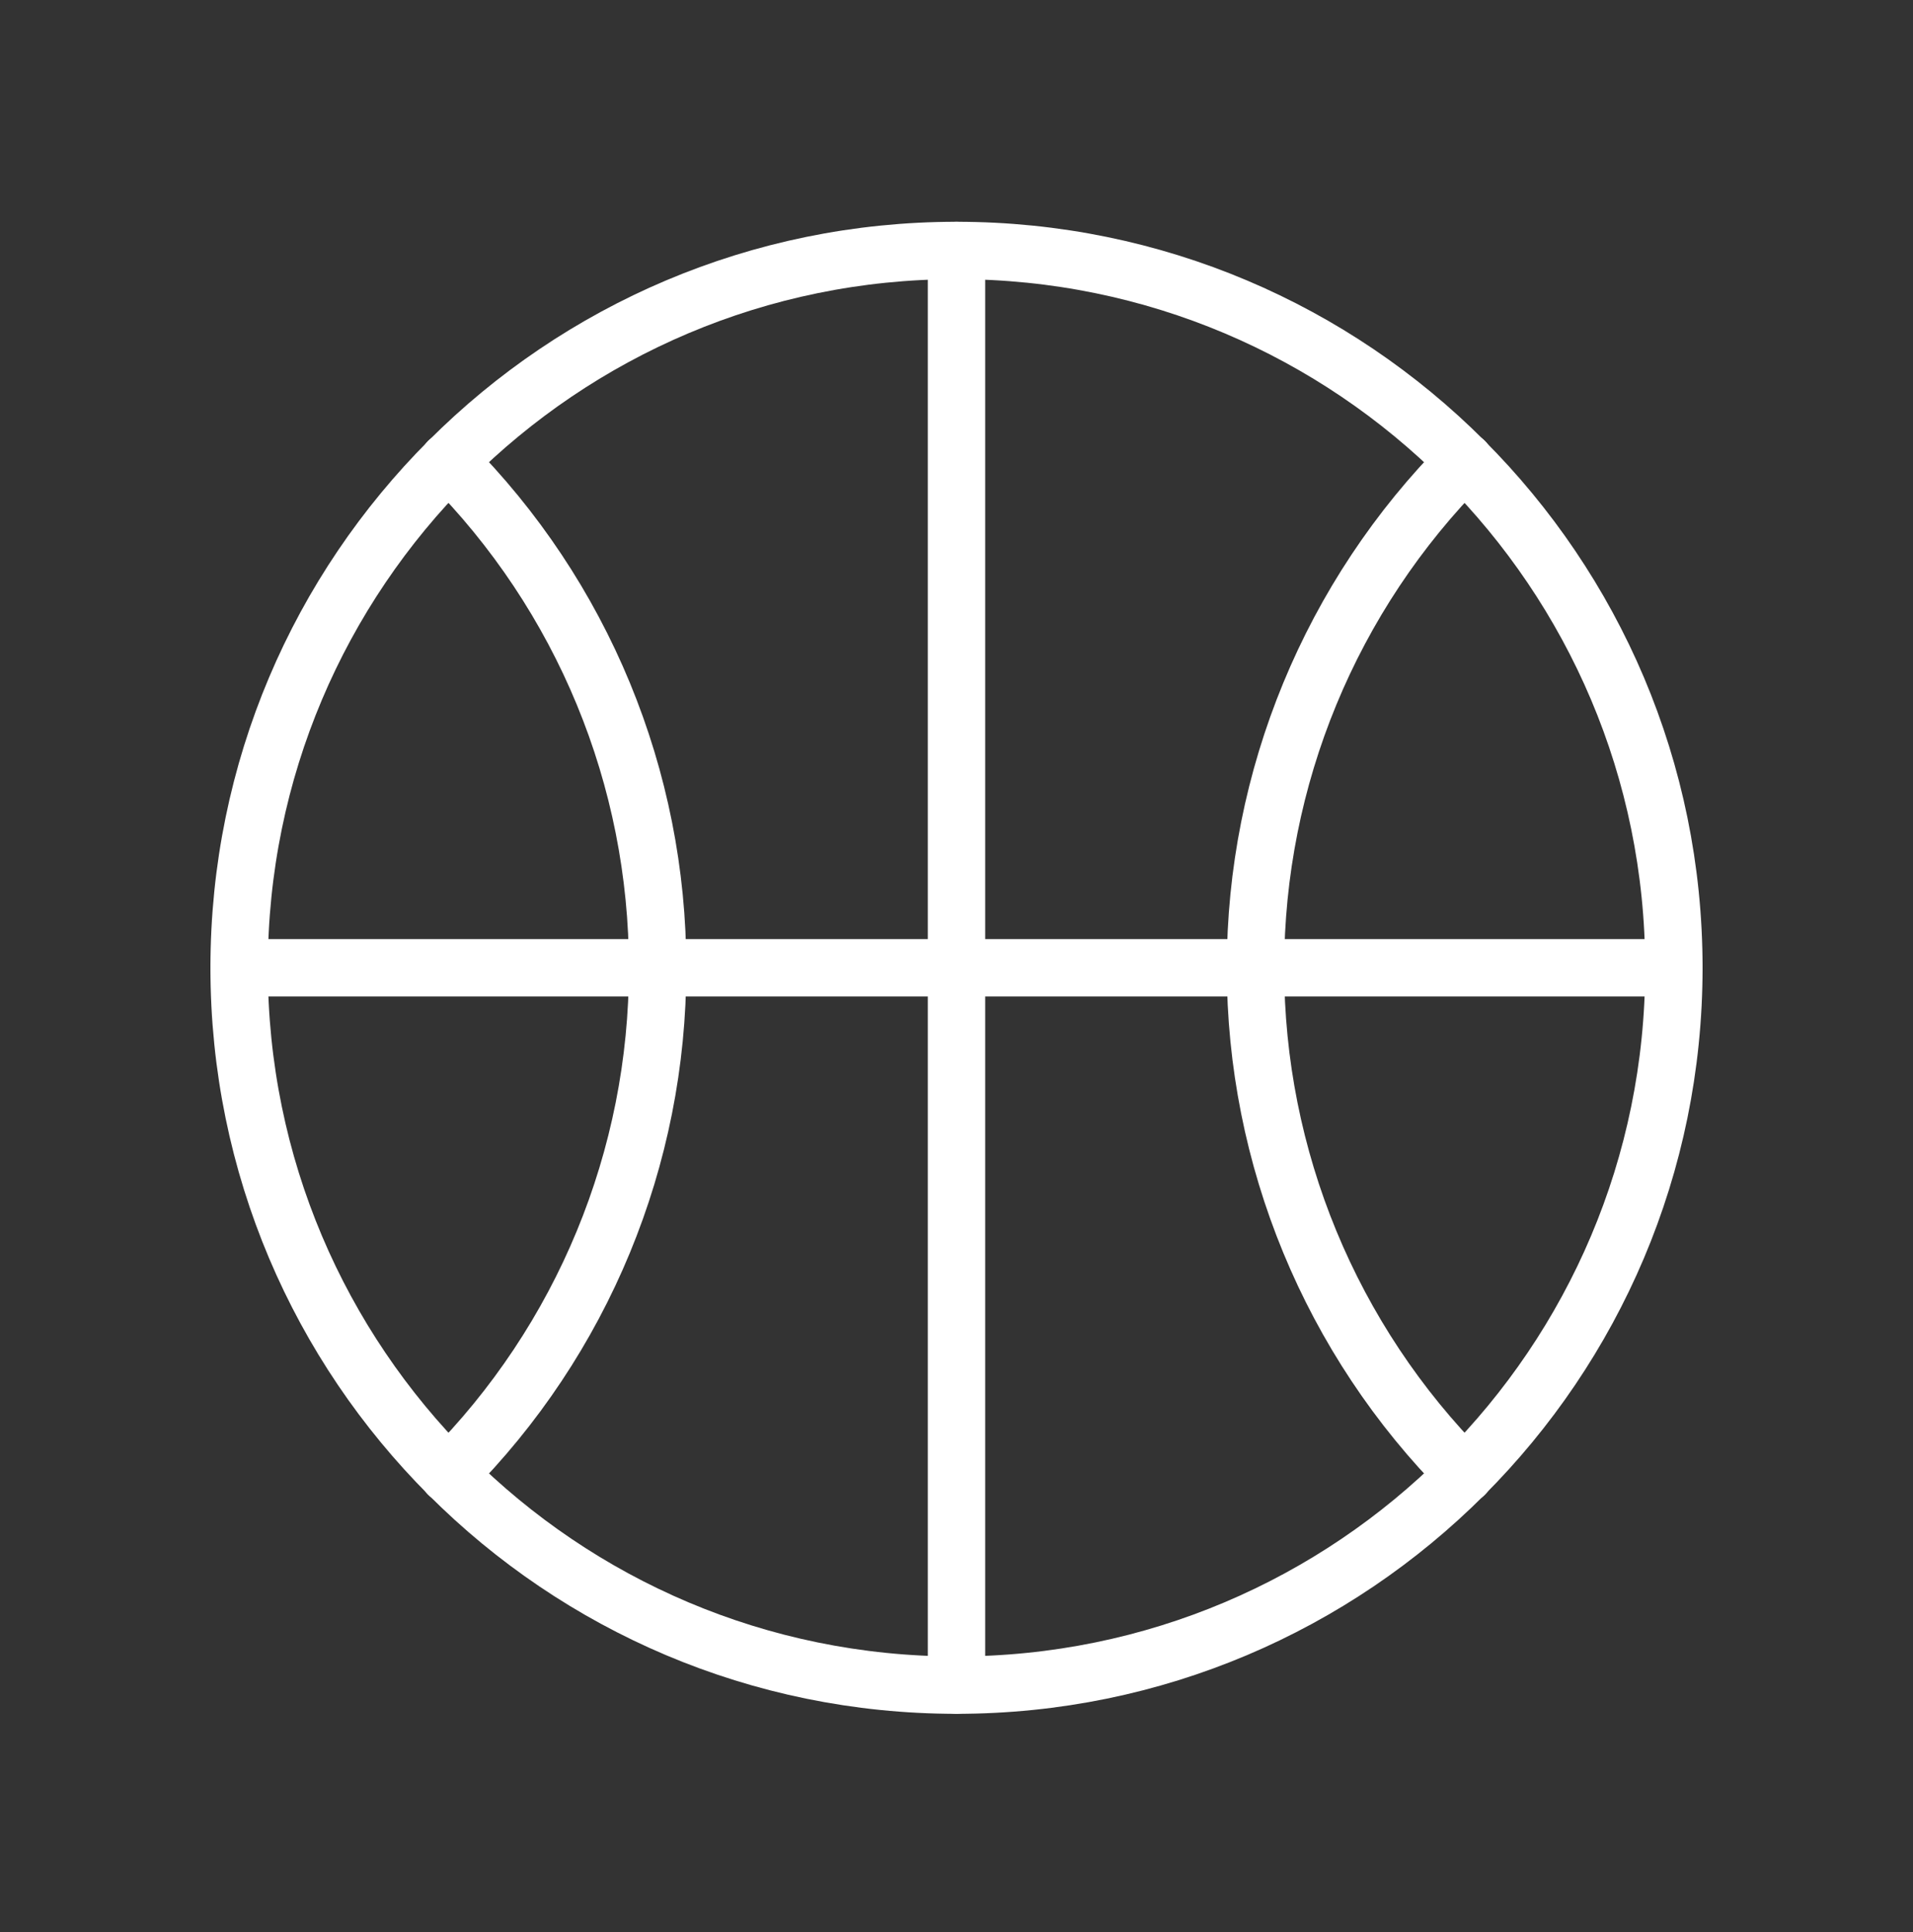 <svg width="100" height="101" viewBox="0 0 100 101" fill="none" xmlns="http://www.w3.org/2000/svg">
<rect x="0" y="0" width="100" height="101" fill="#333333" stroke="none"/>
<path d="M50 88.094C70.711 88.094 87.5 71.304 87.5 50.594C87.5 29.883 70.711 13.094 50 13.094C29.289 13.094 12.5 29.883 12.5 50.594C12.5 71.304 29.289 88.094 50 88.094Z" stroke="white" stroke-width="3" stroke-linecap="round" stroke-linejoin="round"/>
<path d="M23.438 24.111C30.449 31.141 34.383 40.667 34.375 50.596C34.383 60.524 30.449 70.05 23.438 77.08" stroke="white" stroke-width="3" stroke-linecap="round" stroke-linejoin="round"/>
<path d="M76.564 24.111C69.561 31.146 65.629 40.669 65.629 50.596C65.629 60.522 69.561 70.045 76.564 77.08" stroke="white" stroke-width="3" stroke-linecap="round" stroke-linejoin="round"/>
<path d="M12.5 50.594H87.5" stroke="white" stroke-width="3" stroke-linecap="round" stroke-linejoin="round"/>
<path d="M50 13.094V88.094" stroke="white" stroke-width="3" stroke-linecap="round" stroke-linejoin="round"/>
</svg>
